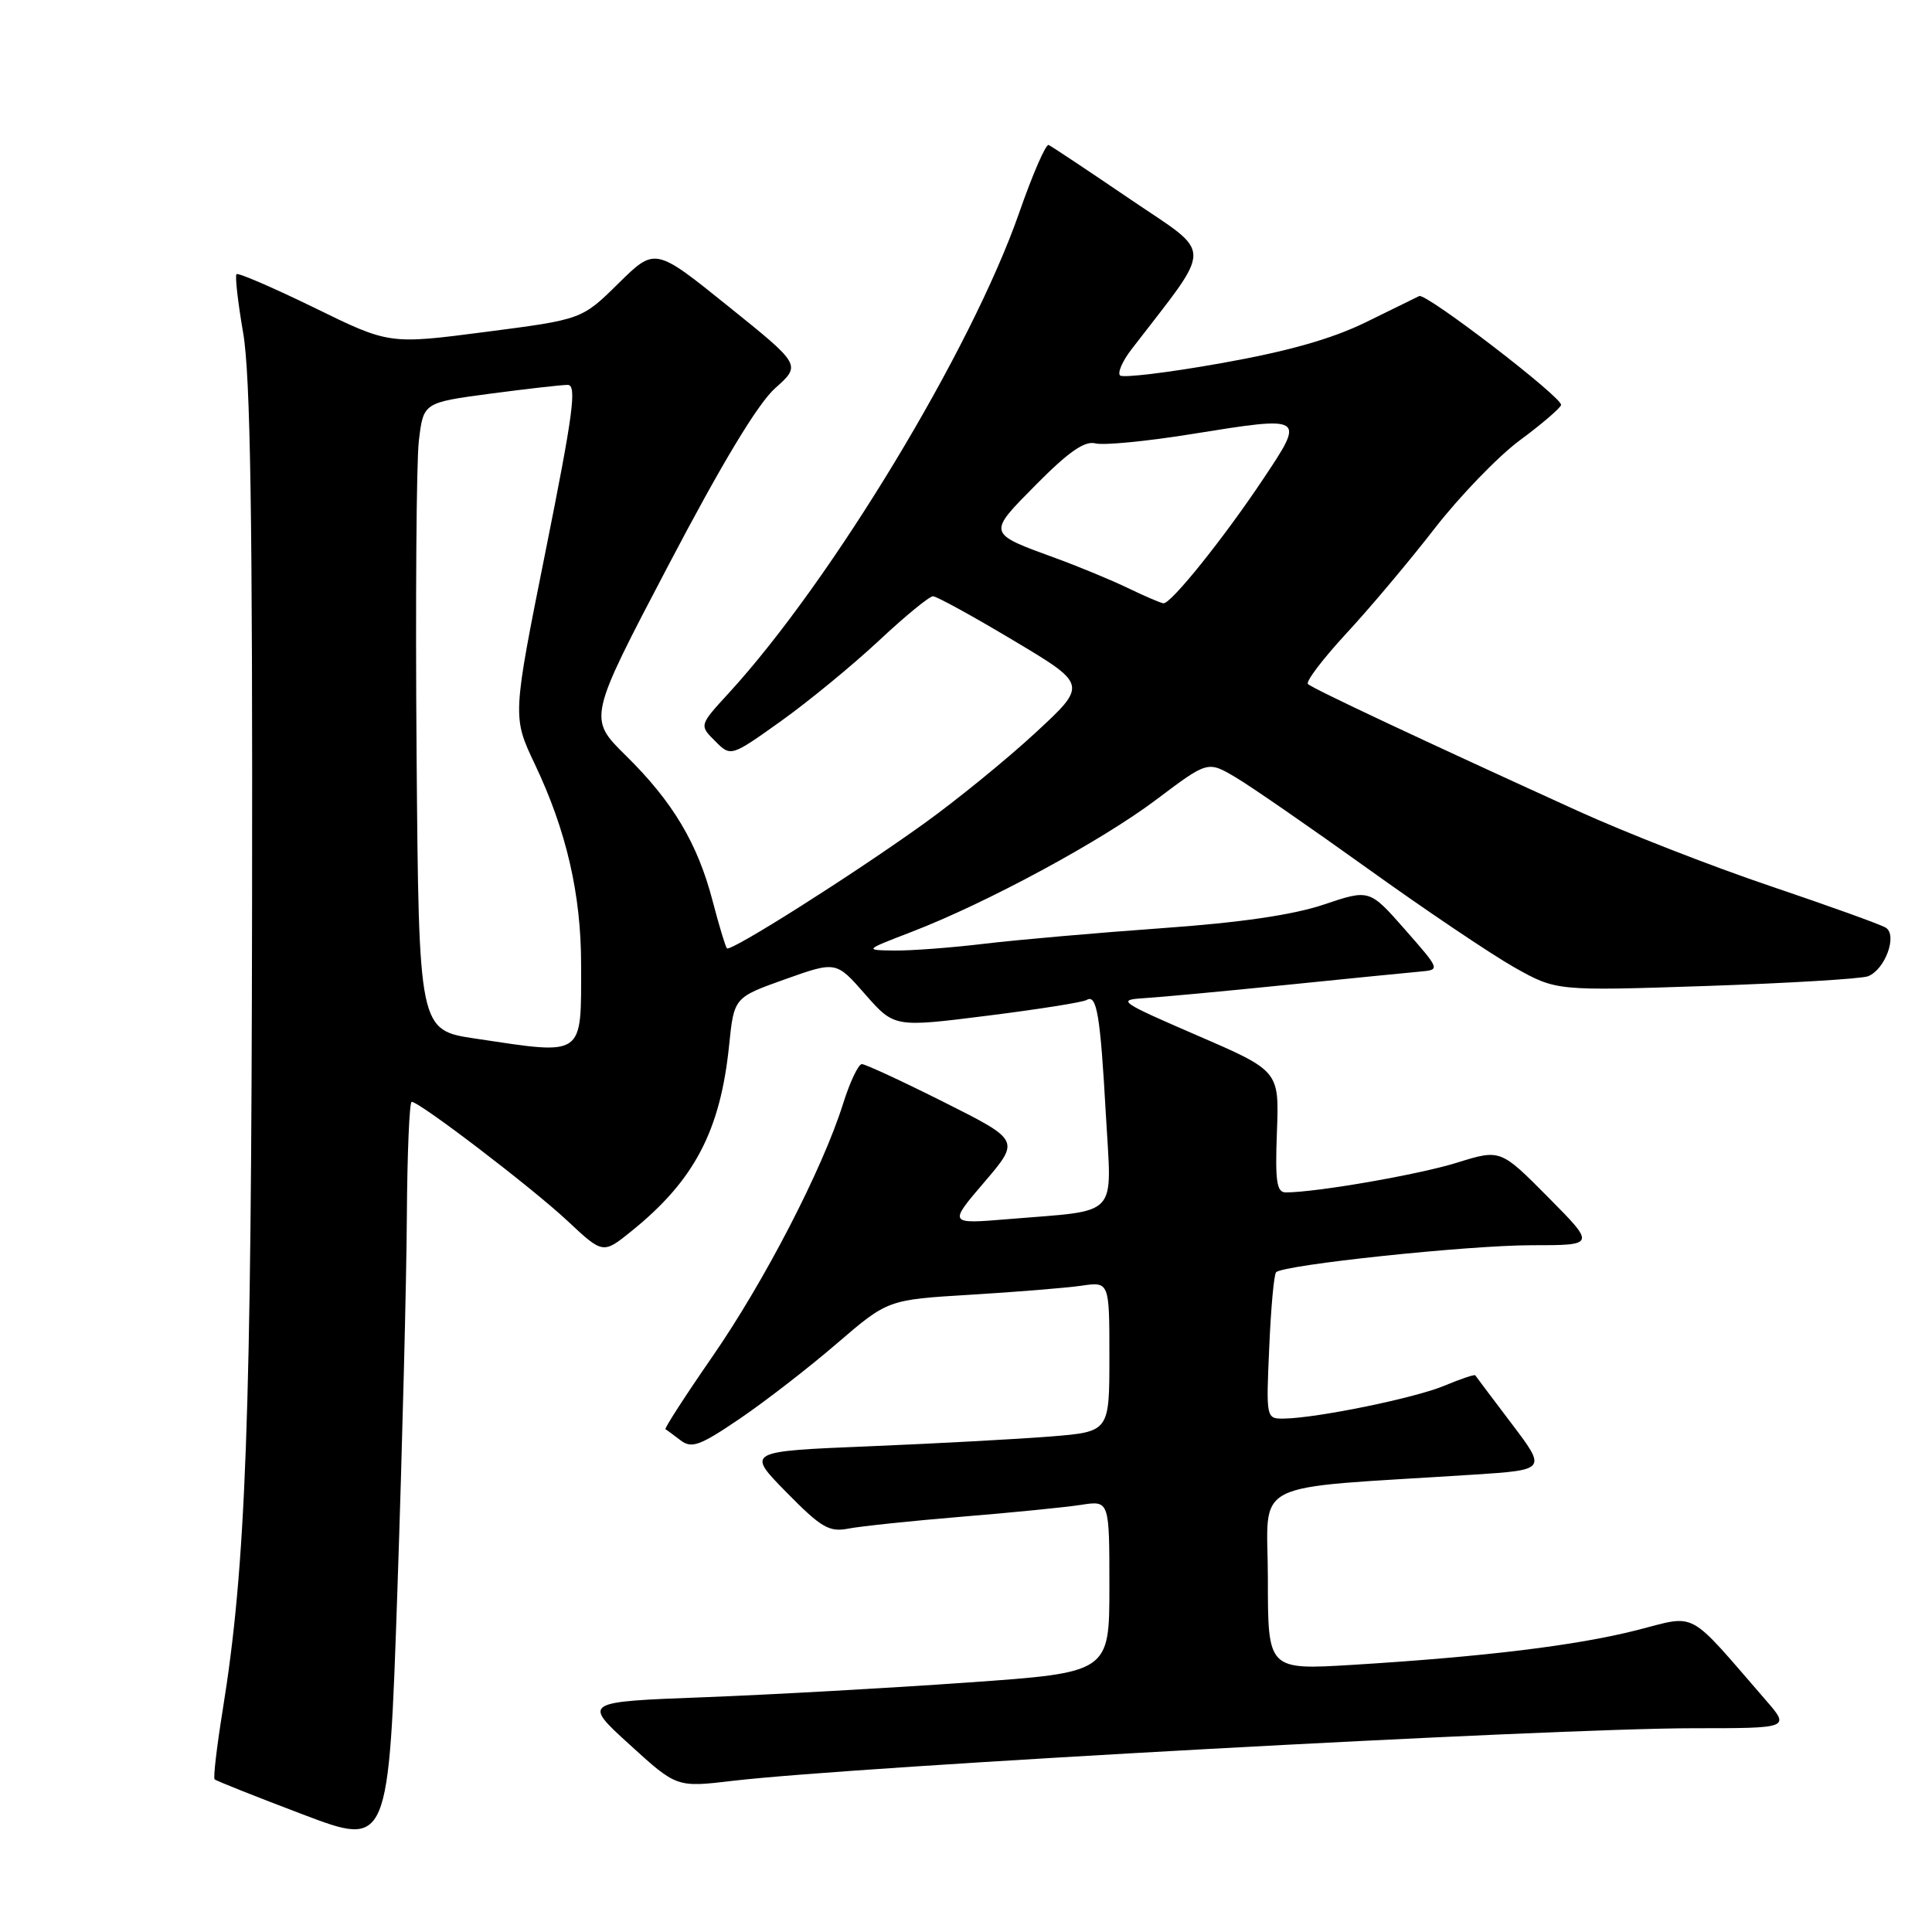 <?xml version="1.0" encoding="UTF-8" standalone="no"?>
<!DOCTYPE svg PUBLIC "-//W3C//DTD SVG 1.1//EN" "http://www.w3.org/Graphics/SVG/1.1/DTD/svg11.dtd" >
<svg xmlns="http://www.w3.org/2000/svg" xmlns:xlink="http://www.w3.org/1999/xlink" version="1.1" viewBox="0 0 256 256">
 <g >
 <path fill="currentColor"
d=" M 53.91 161.25 C 53.96 152.86 54.25 146.00 54.55 146.00 C 55.60 146.00 70.50 157.38 75.19 161.77 C 79.90 166.18 79.90 166.18 83.70 163.11 C 92.00 156.41 95.45 149.85 96.61 138.52 C 97.26 132.17 97.26 132.17 104.02 129.76 C 110.79 127.35 110.79 127.35 114.64 131.75 C 118.50 136.14 118.50 136.14 130.81 134.59 C 137.59 133.74 143.52 132.80 143.99 132.50 C 145.33 131.68 145.80 134.51 146.53 147.65 C 147.31 161.61 148.53 160.29 133.59 161.54 C 125.67 162.20 125.67 162.20 130.42 156.65 C 135.16 151.10 135.16 151.10 125.10 146.05 C 119.56 143.27 114.66 141.00 114.20 141.00 C 113.74 141.00 112.61 143.38 111.70 146.29 C 108.96 154.97 101.29 169.80 94.36 179.81 C 90.79 184.97 88.01 189.28 88.18 189.38 C 88.36 189.48 89.26 190.15 90.19 190.86 C 91.65 191.97 92.76 191.56 98.03 187.98 C 101.40 185.69 107.20 181.20 110.90 178.01 C 117.64 172.22 117.64 172.22 128.57 171.56 C 134.58 171.20 141.19 170.66 143.25 170.37 C 147.00 169.82 147.00 169.82 147.00 179.77 C 147.00 189.71 147.00 189.71 139.25 190.34 C 134.99 190.68 124.16 191.27 115.19 191.64 C 98.88 192.31 98.88 192.31 104.19 197.72 C 108.84 202.45 109.87 203.05 112.46 202.54 C 114.09 202.23 120.84 201.52 127.46 200.97 C 134.08 200.43 141.19 199.72 143.25 199.40 C 147.00 198.82 147.00 198.82 147.00 210.22 C 147.00 221.62 147.00 221.62 128.25 222.94 C 117.94 223.67 102.23 224.55 93.35 224.89 C 77.20 225.50 77.20 225.50 83.43 231.17 C 89.66 236.85 89.66 236.85 97.08 235.97 C 113.39 234.05 205.44 229.01 224.35 229.00 C 237.21 229.00 237.21 229.00 233.95 225.25 C 223.41 213.10 224.99 213.95 216.83 216.02 C 208.81 218.05 196.65 219.53 179.25 220.60 C 168.00 221.28 168.00 221.28 168.00 209.25 C 168.00 195.77 164.88 197.36 195.22 195.40 C 204.94 194.77 204.94 194.77 200.29 188.63 C 197.74 185.26 195.57 182.38 195.48 182.24 C 195.38 182.09 193.55 182.71 191.40 183.61 C 187.48 185.25 174.55 187.90 170.13 187.97 C 167.77 188.00 167.76 187.95 168.18 178.54 C 168.40 173.34 168.81 168.85 169.09 168.58 C 170.07 167.59 194.60 165.00 202.94 165.00 C 211.44 165.00 211.44 165.00 205.13 158.63 C 198.82 152.27 198.82 152.27 193.06 154.06 C 187.96 155.65 174.41 158.00 170.37 158.00 C 169.16 158.00 168.95 156.53 169.20 149.95 C 169.50 141.90 169.50 141.90 158.63 137.20 C 148.31 132.73 147.96 132.49 151.63 132.26 C 153.76 132.13 162.25 131.34 170.50 130.50 C 178.75 129.66 186.70 128.87 188.18 128.74 C 190.85 128.50 190.85 128.50 186.16 123.16 C 181.46 117.82 181.46 117.82 175.41 119.86 C 171.34 121.23 164.31 122.26 153.93 122.99 C 145.44 123.60 134.91 124.52 130.53 125.04 C 126.14 125.57 120.74 125.98 118.53 125.95 C 114.50 125.90 114.50 125.90 120.74 123.50 C 130.75 119.65 145.96 111.43 153.26 105.92 C 160.03 100.82 160.03 100.82 163.71 102.99 C 165.74 104.19 173.61 109.63 181.21 115.08 C 188.81 120.54 197.55 126.42 200.62 128.16 C 206.21 131.31 206.21 131.31 226.04 130.65 C 236.95 130.28 246.62 129.70 247.52 129.36 C 249.79 128.48 251.46 123.90 249.87 122.92 C 249.20 122.50 242.32 120.03 234.58 117.41 C 226.83 114.80 215.32 110.30 209.00 107.42 C 188.45 98.07 173.90 91.23 173.31 90.64 C 172.99 90.32 175.28 87.31 178.39 83.94 C 181.51 80.58 186.78 74.31 190.10 70.02 C 193.43 65.74 198.49 60.49 201.36 58.36 C 204.23 56.24 206.70 54.13 206.85 53.67 C 207.15 52.76 188.96 38.79 188.05 39.23 C 187.75 39.38 184.57 40.93 181.00 42.69 C 176.47 44.91 170.64 46.56 161.78 48.13 C 154.78 49.38 148.77 50.10 148.41 49.75 C 148.06 49.39 148.73 47.84 149.92 46.30 C 160.88 32.03 160.90 33.98 149.73 26.38 C 144.17 22.60 139.32 19.37 138.95 19.21 C 138.58 19.05 136.82 23.10 135.04 28.21 C 128.71 46.35 110.21 76.94 96.60 91.80 C 92.65 96.10 92.65 96.10 94.75 98.19 C 96.84 100.29 96.84 100.29 103.50 95.54 C 107.15 92.93 112.98 88.14 116.45 84.90 C 119.92 81.65 123.15 79.00 123.63 79.01 C 124.11 79.01 128.91 81.65 134.30 84.87 C 144.10 90.72 144.10 90.72 137.19 97.11 C 133.39 100.62 126.73 106.05 122.39 109.16 C 112.92 115.96 96.82 126.15 96.32 125.66 C 96.13 125.46 95.28 122.65 94.43 119.40 C 92.44 111.76 89.16 106.25 82.94 100.13 C 77.92 95.19 77.92 95.19 88.60 74.84 C 95.68 61.34 100.43 53.47 102.72 51.43 C 106.17 48.36 106.17 48.36 96.48 40.57 C 86.80 32.77 86.80 32.77 81.95 37.55 C 77.10 42.33 77.10 42.33 64.34 43.98 C 51.58 45.64 51.58 45.64 41.66 40.78 C 36.20 38.12 31.56 36.11 31.34 36.33 C 31.12 36.55 31.52 40.05 32.22 44.11 C 33.18 49.67 33.48 68.47 33.40 120.00 C 33.31 188.23 32.60 207.53 29.49 226.71 C 28.72 231.50 28.24 235.58 28.44 235.77 C 28.63 235.97 33.90 238.06 40.15 240.43 C 51.50 244.73 51.50 244.73 52.66 210.62 C 53.30 191.85 53.86 169.64 53.91 161.25 Z  M 63.00 137.62 C 55.50 136.50 55.50 136.50 55.20 100.00 C 55.04 79.92 55.17 61.22 55.50 58.42 C 56.10 53.35 56.10 53.35 64.91 52.17 C 69.76 51.53 74.40 51.00 75.22 51.00 C 76.46 51.00 75.95 54.79 72.30 72.99 C 67.89 94.98 67.89 94.98 70.86 101.24 C 75.05 110.05 77.00 118.49 77.00 127.81 C 77.00 140.18 77.56 139.80 63.00 137.62 Z  M 149.50 77.94 C 147.30 76.88 143.03 75.11 140.00 74.00 C 130.72 70.61 130.77 70.80 137.35 64.15 C 141.59 59.87 143.73 58.38 145.14 58.75 C 146.21 59.03 151.94 58.48 157.87 57.52 C 172.99 55.09 172.98 55.08 167.36 63.50 C 162.11 71.37 155.15 80.03 154.16 79.94 C 153.80 79.90 151.70 79.01 149.50 77.94 Z "/>
</g>
</svg>